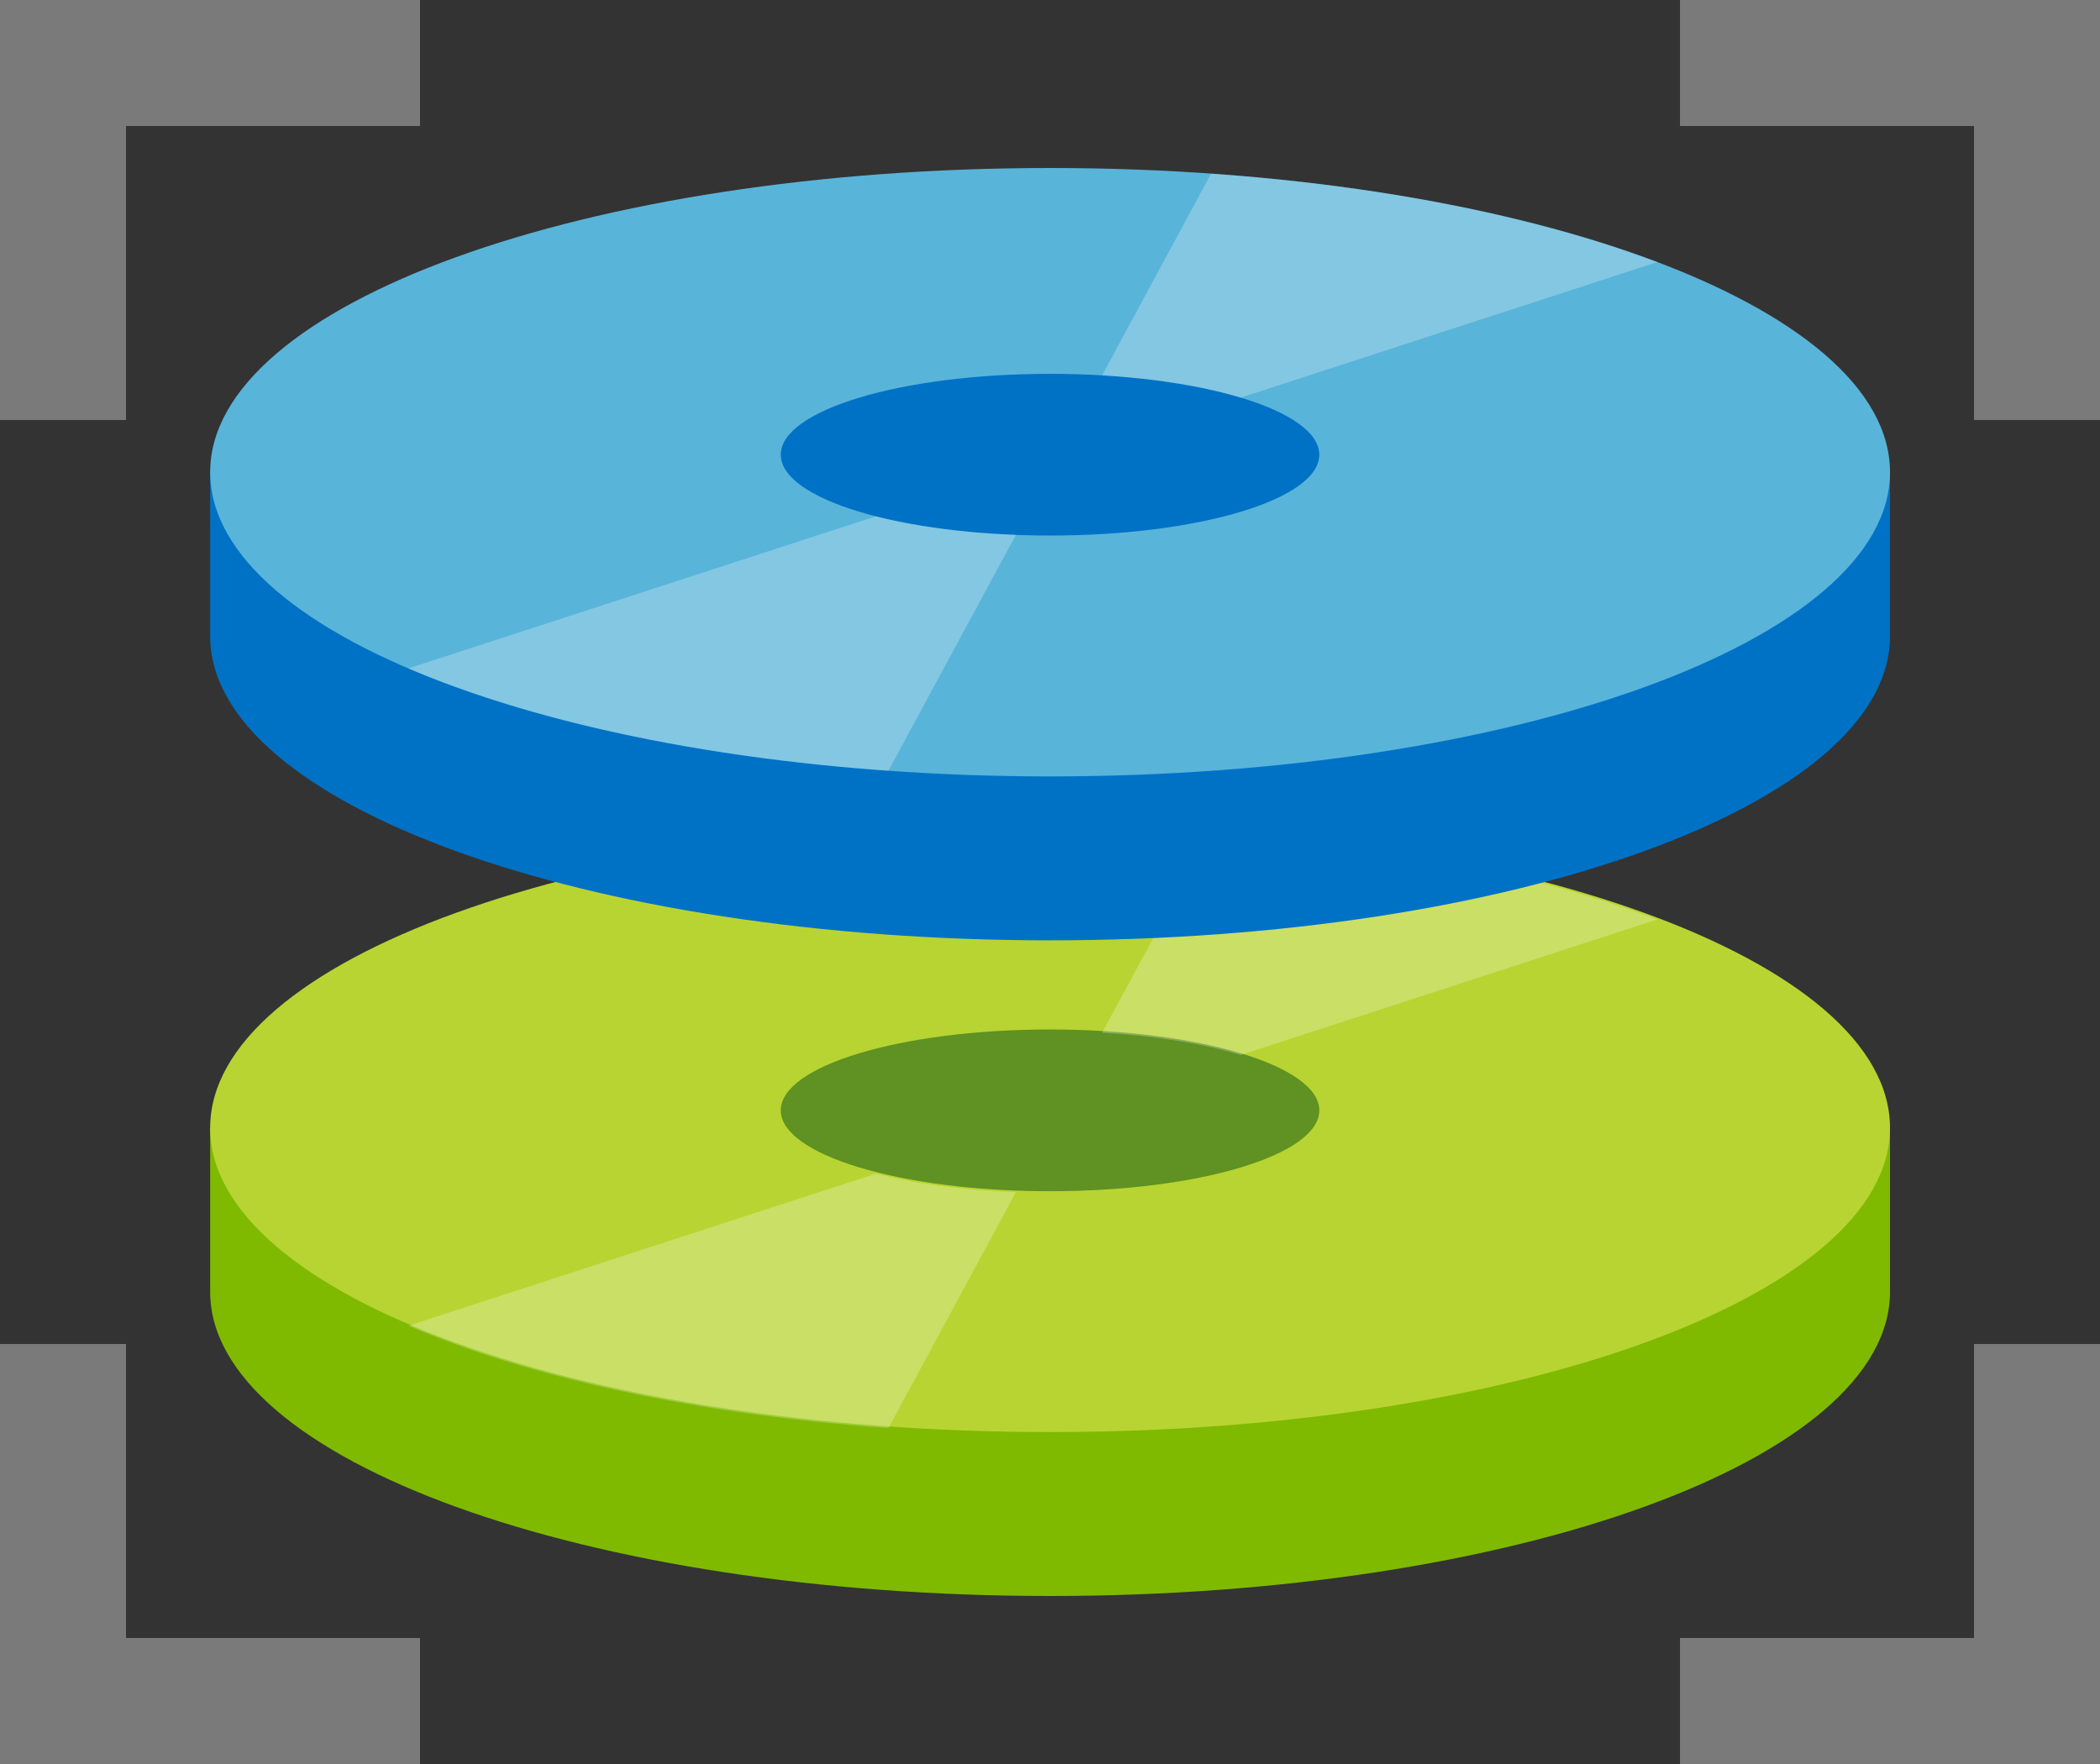 <?xml version="1.0" encoding="UTF-8" standalone="no"?>
<!-- Generator: Adobe Illustrator 21.0.0, SVG Export Plug-In . SVG Version: 6.00 Build 0)  -->

<svg
   xmlns:dc="http://purl.org/dc/elements/1.1/"
   xmlns:cc="http://creativecommons.org/ns#"
   xmlns:rdf="http://www.w3.org/1999/02/22-rdf-syntax-ns#"
   xmlns:svg="http://www.w3.org/2000/svg"
   xmlns="http://www.w3.org/2000/svg"
   xmlns:sodipodi="http://sodipodi.sourceforge.net/DTD/sodipodi-0.dtd"
   xmlns:inkscape="http://www.inkscape.org/namespaces/inkscape"
   version="1.1"
   id="Layer_2"
   x="0px"
   y="0px"
   width="50"
   height="42"
   viewBox="0 0 50 42"
   enable-background="new 0 0 50 50"
   xml:space="preserve"
   sodipodi:docname="MDsnapshot.svg"
   inkscape:version="0.92.4 (5da689c313, 2019-01-14)"><rect x="0" y="0" width="50" height="42" fill="#333333" stroke="none"/><defs
   id="defs35" /><sodipodi:namedview
   pagecolor="#ffffff"
   bordercolor="#666666"
   borderopacity="1"
   objecttolerance="10"
   gridtolerance="10"
   guidetolerance="10"
   inkscape:pageopacity="0"
   inkscape:pageshadow="2"
   inkscape:window-width="713"
   inkscape:window-height="543"
   id="namedview33"
   showgrid="false"
   inkscape:zoom="4.72"
   inkscape:cx="25"
   inkscape:cy="21"
   inkscape:window-x="0"
   inkscape:window-y="0"
   inkscape:window-maximized="0"
   inkscape:current-layer="Layer_2" />
<polygon
   points="0,14 3,14 3,7 10,7 10,4 0,4 "
   id="polygon2"
   style="fill:#7a7a7a"
   transform="translate(0,-4)" />
<polygon
   points="10,46 10,43 3,43 3,36 0,36 0,46 "
   id="polygon4"
   style="fill:#7a7a7a"
   transform="translate(0,-4)" />
<polygon
   points="50,36 47,36 47,43 40,43 40,46 50,46 "
   id="polygon6"
   style="fill:#7a7a7a"
   transform="translate(0,-4)" />
<polygon
   points="40,4 40,7 47,7 47,14 50,14 50,4 "
   id="polygon8"
   style="fill:#7a7a7a"
   transform="translate(0,-4)" />
<path
   d="M 45,30.757 C 45,34.757 36.046,38 25.002,38 13.958,38 5.004,34.758 5.004,30.757 V 26.853 H 45 Z"
   id="path10"
   inkscape:connector-curvature="0"
   style="fill:#7fba00" />
<path
   d="m 45,26.854 c 0,4 -8.954,7.243 -19.998,7.243 -11.044,0 -19.998,-3.243 -19.998,-7.243 0,-4 8.954,-7.243 19.998,-7.243 11.044,0 19.998,3.243 19.998,7.243"
   id="path12"
   inkscape:connector-curvature="0"
   style="fill:#b8d432" />
<path
   d="m 31.412,26.437 c 0,1.064 -2.87,1.925 -6.411,1.925 -3.541,0 -6.411,-0.862 -6.411,-1.925 0,-1.064 2.871,-1.925 6.411,-1.925 3.54,0 6.411,0.862 6.411,1.925"
   id="path14"
   inkscape:connector-curvature="0"
   style="fill:#7fba00" />
<path
   d="m 31.412,26.437 c 0,1.064 -2.87,1.925 -6.411,1.925 -3.541,0 -6.411,-0.862 -6.411,-1.925 0,-1.064 2.871,-1.925 6.411,-1.925 3.54,0 6.411,0.862 6.411,1.925"
   id="path16"
   inkscape:connector-curvature="0"
   style="opacity:0.25;fill:#00188f" />
<path
   enable-background="new    "
   d="M 39.457,21.892 C 36.656,20.831 32.974,20.077 28.835,19.786 l -2.595,4.803 c 1.277,0.075 2.418,0.263 3.301,0.53 z"
   id="path18"
   inkscape:connector-curvature="0"
   style="opacity:0.25;fill:#ffffff" />
<path
   enable-background="new    "
   d="m 9.725,31.565 c 2.881,1.234 6.878,2.114 11.429,2.436 l 3.034,-5.615 C 22.925,28.338 21.777,28.18 20.854,27.944 Z"
   id="path20"
   inkscape:connector-curvature="0"
   style="opacity:0.25;fill:#ffffff" />
<path
   d="m 45,15.146 c 0,4 -8.954,7.243 -19.998,7.243 -11.044,0 -19.998,-3.243 -19.998,-7.243 V 11.242 H 45 Z"
   id="path22"
   inkscape:connector-curvature="0"
   style="fill:#0072c6" />
<path
   d="m 45,11.243 c 0,4 -8.954,7.243 -19.998,7.243 C 13.958,18.486 5.004,15.242 5.004,11.243 5.004,7.244 13.957,4 25.002,4 36.047,4 45,7.242 45,11.243"
   id="path24"
   inkscape:connector-curvature="0"
   style="fill:#59b4d9" />
<path
   d="m 31.412,10.826 c 0,1.064 -2.87,1.925 -6.411,1.925 -3.541,0 -6.411,-0.862 -6.411,-1.925 0,-1.063 2.871,-1.925 6.411,-1.925 3.54,0 6.411,0.861 6.411,1.925"
   id="path26"
   inkscape:connector-curvature="0"
   style="fill:#0072c6" />
<path
   enable-background="new    "
   d="M 39.457,6.241 C 36.656,5.179 32.974,4.426 28.835,4.135 L 26.24,8.938 c 1.277,0.075 2.418,0.263 3.301,0.53 z"
   id="path28"
   inkscape:connector-curvature="0"
   style="opacity:0.25;fill:#ffffff" />
<path
   enable-background="new    "
   d="m 9.725,15.914 c 2.881,1.234 6.878,2.114 11.429,2.436 l 3.034,-5.615 c -1.263,-0.048 -2.411,-0.206 -3.334,-0.442 z"
   id="path30"
   inkscape:connector-curvature="0"
   style="opacity:0.25;fill:#ffffff" />
</svg>